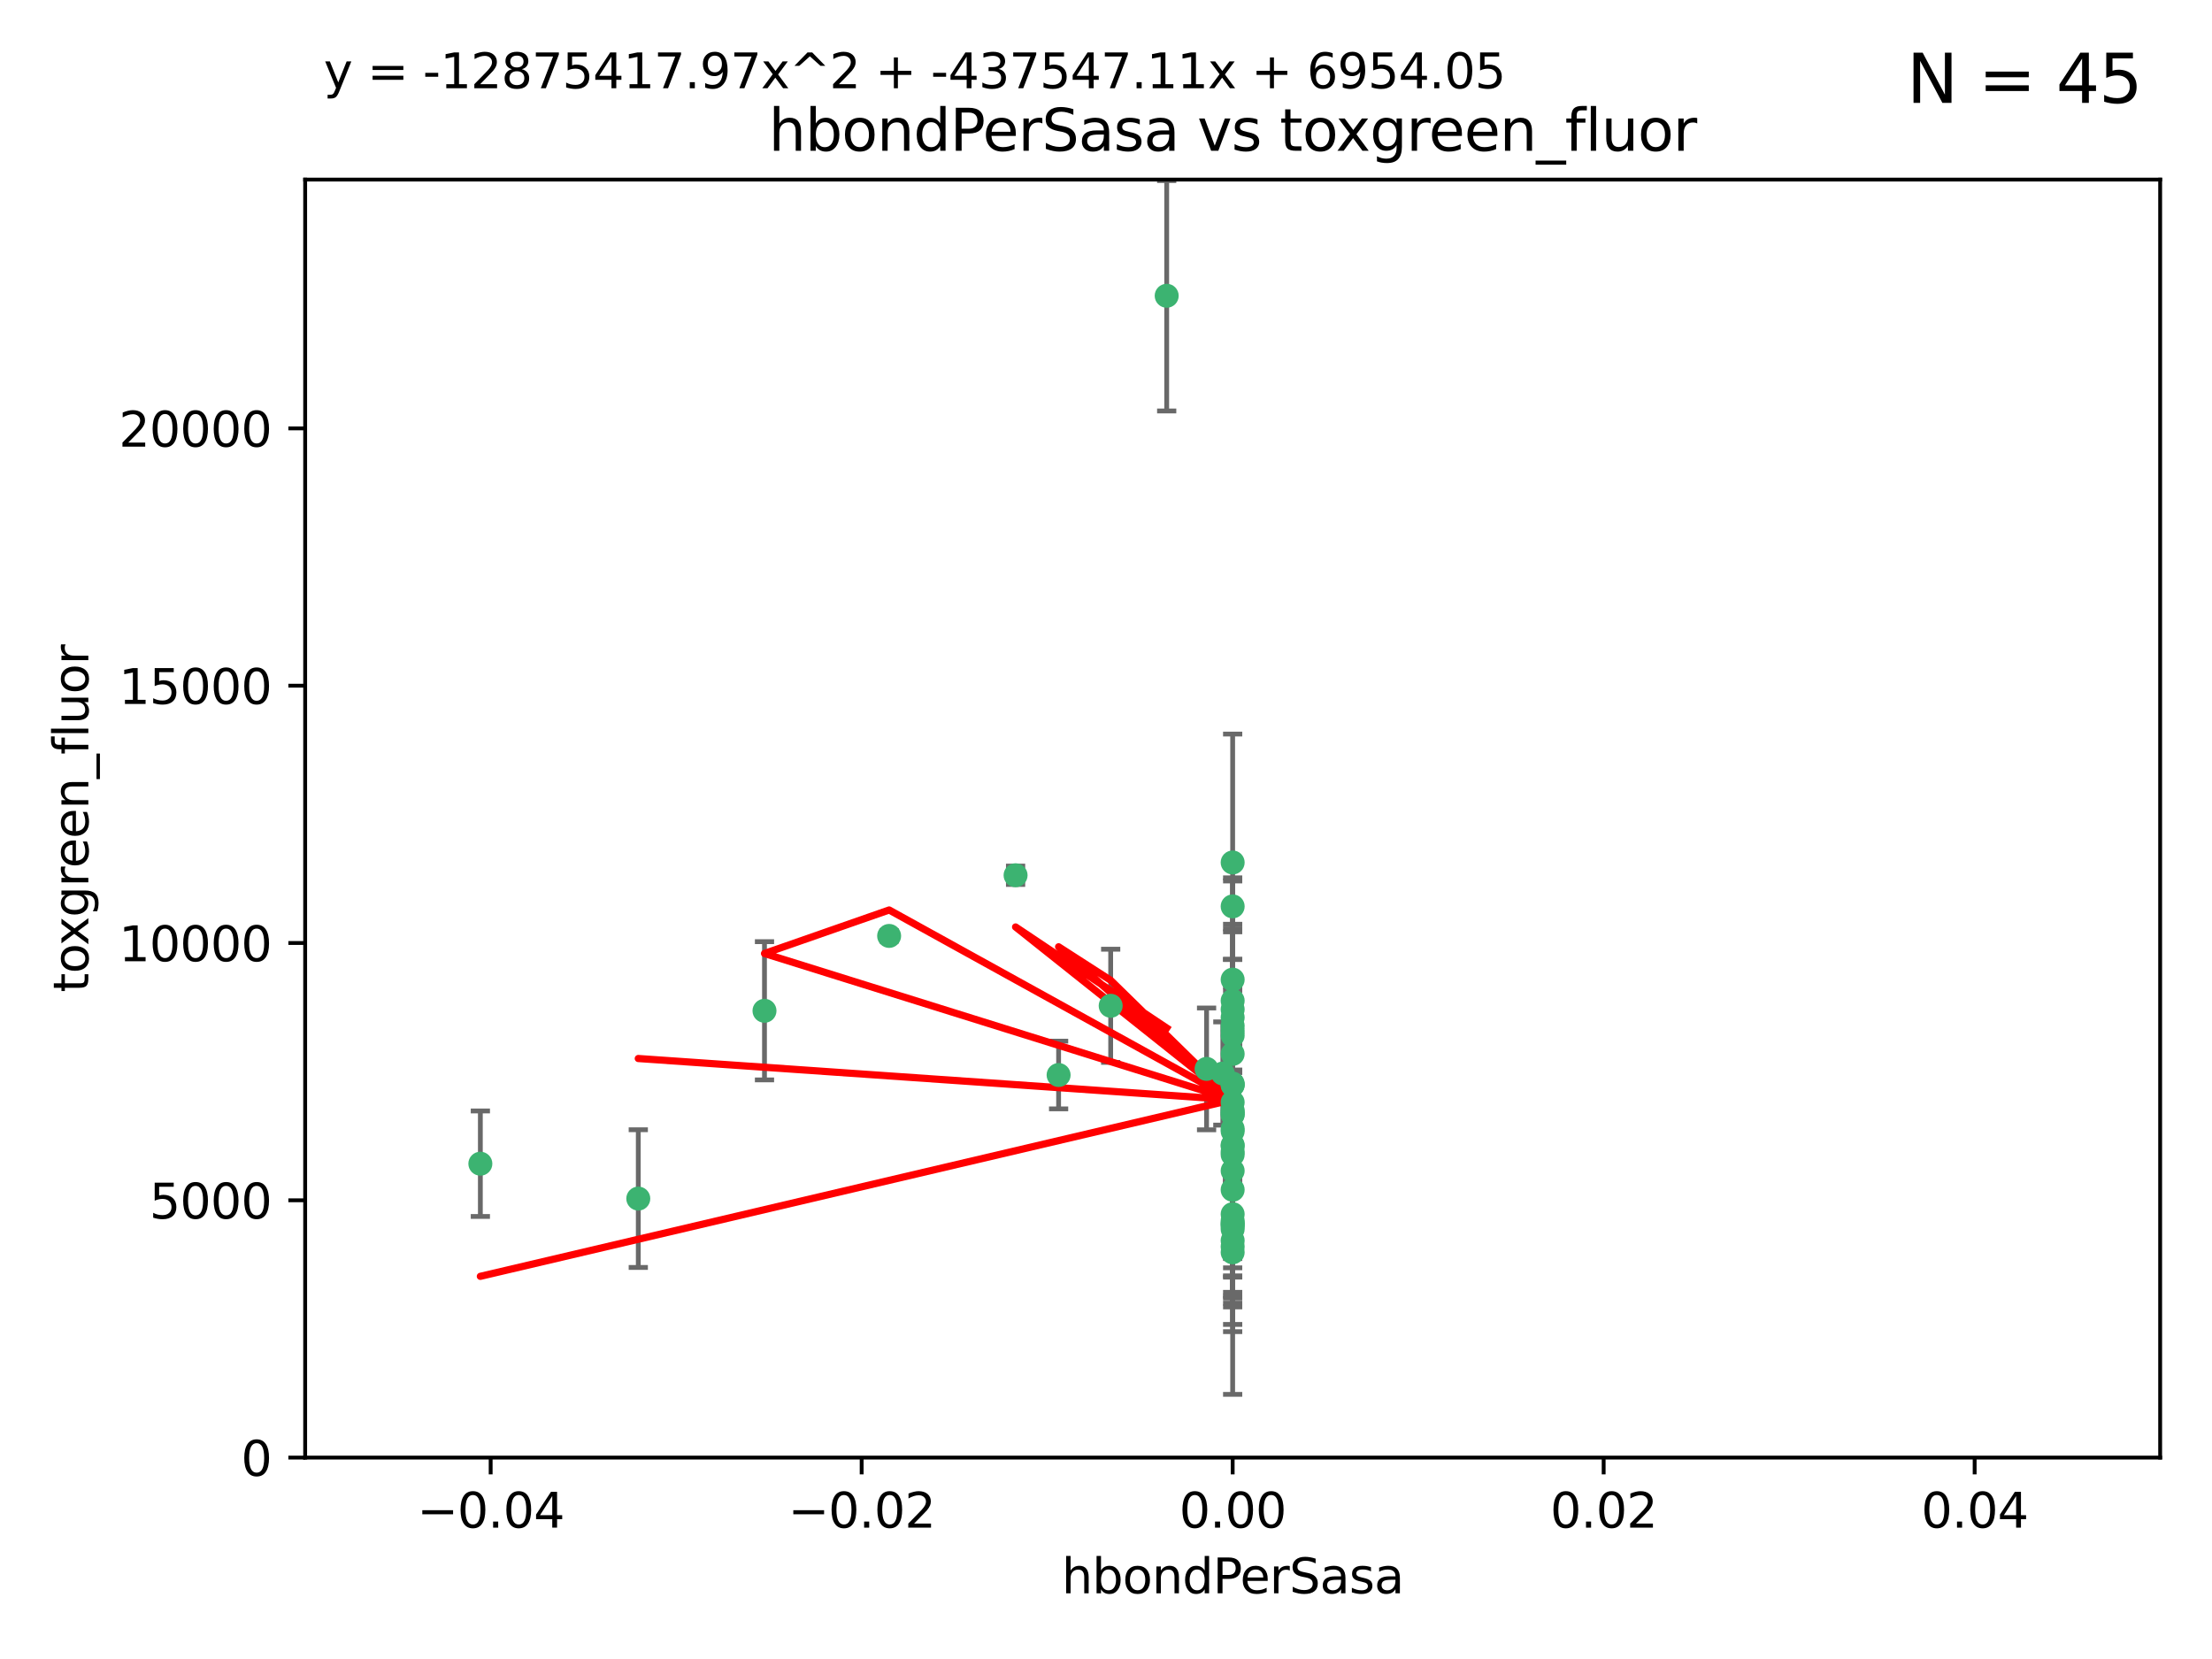 <?xml version="1.0" encoding="utf-8" standalone="no"?>
<!DOCTYPE svg PUBLIC "-//W3C//DTD SVG 1.1//EN"
  "http://www.w3.org/Graphics/SVG/1.1/DTD/svg11.dtd">
<svg xmlns:xlink="http://www.w3.org/1999/xlink" width="460.8pt" height="345.6pt" viewBox="0 0 460.8 345.6" xmlns="http://www.w3.org/2000/svg" version="1.1">
 <defs>
  <style type="text/css">*{stroke-linejoin: round; stroke-linecap: butt}</style>
 </defs>
 <g id="figure_1">
  <g id="patch_1">
   <path d="M 0 345.6 
L 460.8 345.6 
L 460.8 0 
L 0 0 
z
" style="fill: #ffffff"/>
  </g>
  <g id="axes_1">
   <g id="patch_2">
    <path d="M 63.571 303.64 
L 450 303.64 
L 450 37.411 
L 63.571 37.411 
z
" style="fill: #ffffff"/>
   </g>
   <g id="PathCollection_1">
    <defs>
     <path id="mfcaa62074b" d="M 0 1.118 
C 0.297 1.118 0.581 1 0.791 0.791 
C 1 0.581 1.118 0.297 1.118 0 
C 1.118 -0.297 1 -0.581 0.791 -0.791 
C 0.581 -1 0.297 -1.118 0 -1.118 
C -0.297 -1.118 -0.581 -1 -0.791 -0.791 
C -1 -0.581 -1.118 -0.297 -1.118 0 
C -1.118 0.297 -1 0.581 -0.791 0.791 
C -0.581 1 -0.297 1.118 0 1.118 
z
" style="stroke: #3cb371"/>
    </defs>
    <g clip-path="url(#p25bec37d4c)">
     <use xlink:href="#mfcaa62074b" x="243.043" y="61.614" style="fill: #3cb371; stroke: #3cb371"/>
     <use xlink:href="#mfcaa62074b" x="211.564" y="182.332" style="fill: #3cb371; stroke: #3cb371"/>
     <use xlink:href="#mfcaa62074b" x="256.786" y="260.882" style="fill: #3cb371; stroke: #3cb371"/>
     <use xlink:href="#mfcaa62074b" x="231.375" y="209.523" style="fill: #3cb371; stroke: #3cb371"/>
     <use xlink:href="#mfcaa62074b" x="220.527" y="223.946" style="fill: #3cb371; stroke: #3cb371"/>
     <use xlink:href="#mfcaa62074b" x="256.786" y="247.854" style="fill: #3cb371; stroke: #3cb371"/>
     <use xlink:href="#mfcaa62074b" x="159.258" y="210.567" style="fill: #3cb371; stroke: #3cb371"/>
     <use xlink:href="#mfcaa62074b" x="185.223" y="194.97" style="fill: #3cb371; stroke: #3cb371"/>
     <use xlink:href="#mfcaa62074b" x="256.786" y="219.551" style="fill: #3cb371; stroke: #3cb371"/>
     <use xlink:href="#mfcaa62074b" x="256.786" y="254.837" style="fill: #3cb371; stroke: #3cb371"/>
     <use xlink:href="#mfcaa62074b" x="256.786" y="231.332" style="fill: #3cb371; stroke: #3cb371"/>
     <use xlink:href="#mfcaa62074b" x="256.786" y="235.142" style="fill: #3cb371; stroke: #3cb371"/>
     <use xlink:href="#mfcaa62074b" x="256.786" y="225.726" style="fill: #3cb371; stroke: #3cb371"/>
     <use xlink:href="#mfcaa62074b" x="256.786" y="255.06" style="fill: #3cb371; stroke: #3cb371"/>
     <use xlink:href="#mfcaa62074b" x="256.786" y="229.629" style="fill: #3cb371; stroke: #3cb371"/>
     <use xlink:href="#mfcaa62074b" x="256.786" y="214.763" style="fill: #3cb371; stroke: #3cb371"/>
     <use xlink:href="#mfcaa62074b" x="256.786" y="243.9" style="fill: #3cb371; stroke: #3cb371"/>
     <use xlink:href="#mfcaa62074b" x="256.786" y="240.53" style="fill: #3cb371; stroke: #3cb371"/>
     <use xlink:href="#mfcaa62074b" x="256.786" y="252.93" style="fill: #3cb371; stroke: #3cb371"/>
     <use xlink:href="#mfcaa62074b" x="256.786" y="215.703" style="fill: #3cb371; stroke: #3cb371"/>
     <use xlink:href="#mfcaa62074b" x="256.786" y="204.074" style="fill: #3cb371; stroke: #3cb371"/>
     <use xlink:href="#mfcaa62074b" x="256.786" y="225.982" style="fill: #3cb371; stroke: #3cb371"/>
     <use xlink:href="#mfcaa62074b" x="256.786" y="238.546" style="fill: #3cb371; stroke: #3cb371"/>
     <use xlink:href="#mfcaa62074b" x="256.786" y="239.903" style="fill: #3cb371; stroke: #3cb371"/>
     <use xlink:href="#mfcaa62074b" x="256.786" y="188.817" style="fill: #3cb371; stroke: #3cb371"/>
     <use xlink:href="#mfcaa62074b" x="256.786" y="211.954" style="fill: #3cb371; stroke: #3cb371"/>
     <use xlink:href="#mfcaa62074b" x="256.786" y="235.652" style="fill: #3cb371; stroke: #3cb371"/>
     <use xlink:href="#mfcaa62074b" x="256.786" y="255.398" style="fill: #3cb371; stroke: #3cb371"/>
     <use xlink:href="#mfcaa62074b" x="256.786" y="208.467" style="fill: #3cb371; stroke: #3cb371"/>
     <use xlink:href="#mfcaa62074b" x="256.786" y="213.709" style="fill: #3cb371; stroke: #3cb371"/>
     <use xlink:href="#mfcaa62074b" x="100.067" y="242.42" style="fill: #3cb371; stroke: #3cb371"/>
     <use xlink:href="#mfcaa62074b" x="256.786" y="232.178" style="fill: #3cb371; stroke: #3cb371"/>
     <use xlink:href="#mfcaa62074b" x="132.967" y="249.688" style="fill: #3cb371; stroke: #3cb371"/>
     <use xlink:href="#mfcaa62074b" x="256.786" y="258.434" style="fill: #3cb371; stroke: #3cb371"/>
     <use xlink:href="#mfcaa62074b" x="256.786" y="259.693" style="fill: #3cb371; stroke: #3cb371"/>
     <use xlink:href="#mfcaa62074b" x="256.786" y="231.695" style="fill: #3cb371; stroke: #3cb371"/>
     <use xlink:href="#mfcaa62074b" x="256.786" y="238.73" style="fill: #3cb371; stroke: #3cb371"/>
     <use xlink:href="#mfcaa62074b" x="256.786" y="256.045" style="fill: #3cb371; stroke: #3cb371"/>
     <use xlink:href="#mfcaa62074b" x="256.786" y="254.326" style="fill: #3cb371; stroke: #3cb371"/>
     <use xlink:href="#mfcaa62074b" x="254.74" y="223.629" style="fill: #3cb371; stroke: #3cb371"/>
     <use xlink:href="#mfcaa62074b" x="256.786" y="179.671" style="fill: #3cb371; stroke: #3cb371"/>
     <use xlink:href="#mfcaa62074b" x="256.786" y="226.048" style="fill: #3cb371; stroke: #3cb371"/>
     <use xlink:href="#mfcaa62074b" x="251.352" y="222.67" style="fill: #3cb371; stroke: #3cb371"/>
     <use xlink:href="#mfcaa62074b" x="256.786" y="210.275" style="fill: #3cb371; stroke: #3cb371"/>
     <use xlink:href="#mfcaa62074b" x="256.786" y="232.185" style="fill: #3cb371; stroke: #3cb371"/>
    </g>
   </g>
   <g id="matplotlib.axis_1">
    <g id="xtick_1">
     <g id="line2d_1">
      <defs>
       <path id="m490d01d415" d="M 0 0 
L 0 3.5 
" style="stroke: #000000; stroke-width: 0.8"/>
      </defs>
      <g>
       <use xlink:href="#m490d01d415" x="102.214" y="303.64" style="stroke: #000000; stroke-width: 0.8"/>
      </g>
     </g>
     <g id="text_1">
      <!-- −0.04 -->
      <g transform="translate(86.891 318.238)scale(0.1 -0.1)">
       <defs>
        <path id="DejaVuSans-2212" d="M 678 2272 
L 4684 2272 
L 4684 1741 
L 678 1741 
L 678 2272 
z
" transform="scale(0.016)"/>
        <path id="DejaVuSans-30" d="M 2034 4250 
Q 1547 4250 1301 3770 
Q 1056 3291 1056 2328 
Q 1056 1369 1301 889 
Q 1547 409 2034 409 
Q 2525 409 2770 889 
Q 3016 1369 3016 2328 
Q 3016 3291 2770 3770 
Q 2525 4250 2034 4250 
z
M 2034 4750 
Q 2819 4750 3233 4129 
Q 3647 3509 3647 2328 
Q 3647 1150 3233 529 
Q 2819 -91 2034 -91 
Q 1250 -91 836 529 
Q 422 1150 422 2328 
Q 422 3509 836 4129 
Q 1250 4750 2034 4750 
z
" transform="scale(0.016)"/>
        <path id="DejaVuSans-2e" d="M 684 794 
L 1344 794 
L 1344 0 
L 684 0 
L 684 794 
z
" transform="scale(0.016)"/>
        <path id="DejaVuSans-34" d="M 2419 4116 
L 825 1625 
L 2419 1625 
L 2419 4116 
z
M 2253 4666 
L 3047 4666 
L 3047 1625 
L 3713 1625 
L 3713 1100 
L 3047 1100 
L 3047 0 
L 2419 0 
L 2419 1100 
L 313 1100 
L 313 1709 
L 2253 4666 
z
" transform="scale(0.016)"/>
       </defs>
       <use xlink:href="#DejaVuSans-2212"/>
       <use xlink:href="#DejaVuSans-30" x="83.789"/>
       <use xlink:href="#DejaVuSans-2e" x="147.412"/>
       <use xlink:href="#DejaVuSans-30" x="179.199"/>
       <use xlink:href="#DejaVuSans-34" x="242.822"/>
      </g>
     </g>
    </g>
    <g id="xtick_2">
     <g id="line2d_2">
      <g>
       <use xlink:href="#m490d01d415" x="179.5" y="303.64" style="stroke: #000000; stroke-width: 0.8"/>
      </g>
     </g>
     <g id="text_2">
      <!-- −0.02 -->
      <g transform="translate(164.177 318.238)scale(0.1 -0.1)">
       <defs>
        <path id="DejaVuSans-32" d="M 1228 531 
L 3431 531 
L 3431 0 
L 469 0 
L 469 531 
Q 828 903 1448 1529 
Q 2069 2156 2228 2338 
Q 2531 2678 2651 2914 
Q 2772 3150 2772 3378 
Q 2772 3750 2511 3984 
Q 2250 4219 1831 4219 
Q 1534 4219 1204 4116 
Q 875 4013 500 3803 
L 500 4441 
Q 881 4594 1212 4672 
Q 1544 4750 1819 4750 
Q 2544 4750 2975 4387 
Q 3406 4025 3406 3419 
Q 3406 3131 3298 2873 
Q 3191 2616 2906 2266 
Q 2828 2175 2409 1742 
Q 1991 1309 1228 531 
z
" transform="scale(0.016)"/>
       </defs>
       <use xlink:href="#DejaVuSans-2212"/>
       <use xlink:href="#DejaVuSans-30" x="83.789"/>
       <use xlink:href="#DejaVuSans-2e" x="147.412"/>
       <use xlink:href="#DejaVuSans-30" x="179.199"/>
       <use xlink:href="#DejaVuSans-32" x="242.822"/>
      </g>
     </g>
    </g>
    <g id="xtick_3">
     <g id="line2d_3">
      <g>
       <use xlink:href="#m490d01d415" x="256.786" y="303.64" style="stroke: #000000; stroke-width: 0.8"/>
      </g>
     </g>
     <g id="text_3">
      <!-- 0.00 -->
      <g transform="translate(245.653 318.238)scale(0.1 -0.1)">
       <use xlink:href="#DejaVuSans-30"/>
       <use xlink:href="#DejaVuSans-2e" x="63.623"/>
       <use xlink:href="#DejaVuSans-30" x="95.41"/>
       <use xlink:href="#DejaVuSans-30" x="159.033"/>
      </g>
     </g>
    </g>
    <g id="xtick_4">
     <g id="line2d_4">
      <g>
       <use xlink:href="#m490d01d415" x="334.071" y="303.64" style="stroke: #000000; stroke-width: 0.8"/>
      </g>
     </g>
     <g id="text_4">
      <!-- 0.02 -->
      <g transform="translate(322.939 318.238)scale(0.1 -0.1)">
       <use xlink:href="#DejaVuSans-30"/>
       <use xlink:href="#DejaVuSans-2e" x="63.623"/>
       <use xlink:href="#DejaVuSans-30" x="95.41"/>
       <use xlink:href="#DejaVuSans-32" x="159.033"/>
      </g>
     </g>
    </g>
    <g id="xtick_5">
     <g id="line2d_5">
      <g>
       <use xlink:href="#m490d01d415" x="411.357" y="303.64" style="stroke: #000000; stroke-width: 0.8"/>
      </g>
     </g>
     <g id="text_5">
      <!-- 0.04 -->
      <g transform="translate(400.224 318.238)scale(0.1 -0.1)">
       <use xlink:href="#DejaVuSans-30"/>
       <use xlink:href="#DejaVuSans-2e" x="63.623"/>
       <use xlink:href="#DejaVuSans-30" x="95.41"/>
       <use xlink:href="#DejaVuSans-34" x="159.033"/>
      </g>
     </g>
    </g>
    <g id="text_6">
     <!-- hbondPerSasa -->
     <g transform="translate(221.168 331.917)scale(0.1 -0.1)">
      <defs>
       <path id="DejaVuSans-68" d="M 3513 2113 
L 3513 0 
L 2938 0 
L 2938 2094 
Q 2938 2591 2744 2837 
Q 2550 3084 2163 3084 
Q 1697 3084 1428 2787 
Q 1159 2491 1159 1978 
L 1159 0 
L 581 0 
L 581 4863 
L 1159 4863 
L 1159 2956 
Q 1366 3272 1645 3428 
Q 1925 3584 2291 3584 
Q 2894 3584 3203 3211 
Q 3513 2838 3513 2113 
z
" transform="scale(0.016)"/>
       <path id="DejaVuSans-62" d="M 3116 1747 
Q 3116 2381 2855 2742 
Q 2594 3103 2138 3103 
Q 1681 3103 1420 2742 
Q 1159 2381 1159 1747 
Q 1159 1113 1420 752 
Q 1681 391 2138 391 
Q 2594 391 2855 752 
Q 3116 1113 3116 1747 
z
M 1159 2969 
Q 1341 3281 1617 3432 
Q 1894 3584 2278 3584 
Q 2916 3584 3314 3078 
Q 3713 2572 3713 1747 
Q 3713 922 3314 415 
Q 2916 -91 2278 -91 
Q 1894 -91 1617 61 
Q 1341 213 1159 525 
L 1159 0 
L 581 0 
L 581 4863 
L 1159 4863 
L 1159 2969 
z
" transform="scale(0.016)"/>
       <path id="DejaVuSans-6f" d="M 1959 3097 
Q 1497 3097 1228 2736 
Q 959 2375 959 1747 
Q 959 1119 1226 758 
Q 1494 397 1959 397 
Q 2419 397 2687 759 
Q 2956 1122 2956 1747 
Q 2956 2369 2687 2733 
Q 2419 3097 1959 3097 
z
M 1959 3584 
Q 2709 3584 3137 3096 
Q 3566 2609 3566 1747 
Q 3566 888 3137 398 
Q 2709 -91 1959 -91 
Q 1206 -91 779 398 
Q 353 888 353 1747 
Q 353 2609 779 3096 
Q 1206 3584 1959 3584 
z
" transform="scale(0.016)"/>
       <path id="DejaVuSans-6e" d="M 3513 2113 
L 3513 0 
L 2938 0 
L 2938 2094 
Q 2938 2591 2744 2837 
Q 2550 3084 2163 3084 
Q 1697 3084 1428 2787 
Q 1159 2491 1159 1978 
L 1159 0 
L 581 0 
L 581 3500 
L 1159 3500 
L 1159 2956 
Q 1366 3272 1645 3428 
Q 1925 3584 2291 3584 
Q 2894 3584 3203 3211 
Q 3513 2838 3513 2113 
z
" transform="scale(0.016)"/>
       <path id="DejaVuSans-64" d="M 2906 2969 
L 2906 4863 
L 3481 4863 
L 3481 0 
L 2906 0 
L 2906 525 
Q 2725 213 2448 61 
Q 2172 -91 1784 -91 
Q 1150 -91 751 415 
Q 353 922 353 1747 
Q 353 2572 751 3078 
Q 1150 3584 1784 3584 
Q 2172 3584 2448 3432 
Q 2725 3281 2906 2969 
z
M 947 1747 
Q 947 1113 1208 752 
Q 1469 391 1925 391 
Q 2381 391 2643 752 
Q 2906 1113 2906 1747 
Q 2906 2381 2643 2742 
Q 2381 3103 1925 3103 
Q 1469 3103 1208 2742 
Q 947 2381 947 1747 
z
" transform="scale(0.016)"/>
       <path id="DejaVuSans-50" d="M 1259 4147 
L 1259 2394 
L 2053 2394 
Q 2494 2394 2734 2622 
Q 2975 2850 2975 3272 
Q 2975 3691 2734 3919 
Q 2494 4147 2053 4147 
L 1259 4147 
z
M 628 4666 
L 2053 4666 
Q 2838 4666 3239 4311 
Q 3641 3956 3641 3272 
Q 3641 2581 3239 2228 
Q 2838 1875 2053 1875 
L 1259 1875 
L 1259 0 
L 628 0 
L 628 4666 
z
" transform="scale(0.016)"/>
       <path id="DejaVuSans-65" d="M 3597 1894 
L 3597 1613 
L 953 1613 
Q 991 1019 1311 708 
Q 1631 397 2203 397 
Q 2534 397 2845 478 
Q 3156 559 3463 722 
L 3463 178 
Q 3153 47 2828 -22 
Q 2503 -91 2169 -91 
Q 1331 -91 842 396 
Q 353 884 353 1716 
Q 353 2575 817 3079 
Q 1281 3584 2069 3584 
Q 2775 3584 3186 3129 
Q 3597 2675 3597 1894 
z
M 3022 2063 
Q 3016 2534 2758 2815 
Q 2500 3097 2075 3097 
Q 1594 3097 1305 2825 
Q 1016 2553 972 2059 
L 3022 2063 
z
" transform="scale(0.016)"/>
       <path id="DejaVuSans-72" d="M 2631 2963 
Q 2534 3019 2420 3045 
Q 2306 3072 2169 3072 
Q 1681 3072 1420 2755 
Q 1159 2438 1159 1844 
L 1159 0 
L 581 0 
L 581 3500 
L 1159 3500 
L 1159 2956 
Q 1341 3275 1631 3429 
Q 1922 3584 2338 3584 
Q 2397 3584 2469 3576 
Q 2541 3569 2628 3553 
L 2631 2963 
z
" transform="scale(0.016)"/>
       <path id="DejaVuSans-53" d="M 3425 4513 
L 3425 3897 
Q 3066 4069 2747 4153 
Q 2428 4238 2131 4238 
Q 1616 4238 1336 4038 
Q 1056 3838 1056 3469 
Q 1056 3159 1242 3001 
Q 1428 2844 1947 2747 
L 2328 2669 
Q 3034 2534 3370 2195 
Q 3706 1856 3706 1288 
Q 3706 609 3251 259 
Q 2797 -91 1919 -91 
Q 1588 -91 1214 -16 
Q 841 59 441 206 
L 441 856 
Q 825 641 1194 531 
Q 1563 422 1919 422 
Q 2459 422 2753 634 
Q 3047 847 3047 1241 
Q 3047 1584 2836 1778 
Q 2625 1972 2144 2069 
L 1759 2144 
Q 1053 2284 737 2584 
Q 422 2884 422 3419 
Q 422 4038 858 4394 
Q 1294 4750 2059 4750 
Q 2388 4750 2728 4690 
Q 3069 4631 3425 4513 
z
" transform="scale(0.016)"/>
       <path id="DejaVuSans-61" d="M 2194 1759 
Q 1497 1759 1228 1600 
Q 959 1441 959 1056 
Q 959 750 1161 570 
Q 1363 391 1709 391 
Q 2188 391 2477 730 
Q 2766 1069 2766 1631 
L 2766 1759 
L 2194 1759 
z
M 3341 1997 
L 3341 0 
L 2766 0 
L 2766 531 
Q 2569 213 2275 61 
Q 1981 -91 1556 -91 
Q 1019 -91 701 211 
Q 384 513 384 1019 
Q 384 1609 779 1909 
Q 1175 2209 1959 2209 
L 2766 2209 
L 2766 2266 
Q 2766 2663 2505 2880 
Q 2244 3097 1772 3097 
Q 1472 3097 1187 3025 
Q 903 2953 641 2809 
L 641 3341 
Q 956 3463 1253 3523 
Q 1550 3584 1831 3584 
Q 2591 3584 2966 3190 
Q 3341 2797 3341 1997 
z
" transform="scale(0.016)"/>
       <path id="DejaVuSans-73" d="M 2834 3397 
L 2834 2853 
Q 2591 2978 2328 3040 
Q 2066 3103 1784 3103 
Q 1356 3103 1142 2972 
Q 928 2841 928 2578 
Q 928 2378 1081 2264 
Q 1234 2150 1697 2047 
L 1894 2003 
Q 2506 1872 2764 1633 
Q 3022 1394 3022 966 
Q 3022 478 2636 193 
Q 2250 -91 1575 -91 
Q 1294 -91 989 -36 
Q 684 19 347 128 
L 347 722 
Q 666 556 975 473 
Q 1284 391 1588 391 
Q 1994 391 2212 530 
Q 2431 669 2431 922 
Q 2431 1156 2273 1281 
Q 2116 1406 1581 1522 
L 1381 1569 
Q 847 1681 609 1914 
Q 372 2147 372 2553 
Q 372 3047 722 3315 
Q 1072 3584 1716 3584 
Q 2034 3584 2315 3537 
Q 2597 3491 2834 3397 
z
" transform="scale(0.016)"/>
      </defs>
      <use xlink:href="#DejaVuSans-68"/>
      <use xlink:href="#DejaVuSans-62" x="63.379"/>
      <use xlink:href="#DejaVuSans-6f" x="126.855"/>
      <use xlink:href="#DejaVuSans-6e" x="188.037"/>
      <use xlink:href="#DejaVuSans-64" x="251.416"/>
      <use xlink:href="#DejaVuSans-50" x="314.893"/>
      <use xlink:href="#DejaVuSans-65" x="371.57"/>
      <use xlink:href="#DejaVuSans-72" x="433.094"/>
      <use xlink:href="#DejaVuSans-53" x="474.207"/>
      <use xlink:href="#DejaVuSans-61" x="537.684"/>
      <use xlink:href="#DejaVuSans-73" x="598.963"/>
      <use xlink:href="#DejaVuSans-61" x="651.062"/>
     </g>
    </g>
   </g>
   <g id="matplotlib.axis_2">
    <g id="ytick_1">
     <g id="line2d_6">
      <defs>
       <path id="mc56c380fbf" d="M 0 0 
L -3.5 0 
" style="stroke: #000000; stroke-width: 0.8"/>
      </defs>
      <g>
       <use xlink:href="#mc56c380fbf" x="63.571" y="303.64" style="stroke: #000000; stroke-width: 0.8"/>
      </g>
     </g>
     <g id="text_7">
      <!-- 0 -->
      <g transform="translate(50.209 307.439)scale(0.1 -0.1)">
       <use xlink:href="#DejaVuSans-30"/>
      </g>
     </g>
    </g>
    <g id="ytick_2">
     <g id="line2d_7">
      <g>
       <use xlink:href="#mc56c380fbf" x="63.571" y="250.04" style="stroke: #000000; stroke-width: 0.8"/>
      </g>
     </g>
     <g id="text_8">
      <!-- 5000 -->
      <g transform="translate(31.121 253.84)scale(0.1 -0.1)">
       <defs>
        <path id="DejaVuSans-35" d="M 691 4666 
L 3169 4666 
L 3169 4134 
L 1269 4134 
L 1269 2991 
Q 1406 3038 1543 3061 
Q 1681 3084 1819 3084 
Q 2600 3084 3056 2656 
Q 3513 2228 3513 1497 
Q 3513 744 3044 326 
Q 2575 -91 1722 -91 
Q 1428 -91 1123 -41 
Q 819 9 494 109 
L 494 744 
Q 775 591 1075 516 
Q 1375 441 1709 441 
Q 2250 441 2565 725 
Q 2881 1009 2881 1497 
Q 2881 1984 2565 2268 
Q 2250 2553 1709 2553 
Q 1456 2553 1204 2497 
Q 953 2441 691 2322 
L 691 4666 
z
" transform="scale(0.016)"/>
       </defs>
       <use xlink:href="#DejaVuSans-35"/>
       <use xlink:href="#DejaVuSans-30" x="63.623"/>
       <use xlink:href="#DejaVuSans-30" x="127.246"/>
       <use xlink:href="#DejaVuSans-30" x="190.869"/>
      </g>
     </g>
    </g>
    <g id="ytick_3">
     <g id="line2d_8">
      <g>
       <use xlink:href="#mc56c380fbf" x="63.571" y="196.441" style="stroke: #000000; stroke-width: 0.8"/>
      </g>
     </g>
     <g id="text_9">
      <!-- 10000 -->
      <g transform="translate(24.759 200.24)scale(0.1 -0.1)">
       <defs>
        <path id="DejaVuSans-31" d="M 794 531 
L 1825 531 
L 1825 4091 
L 703 3866 
L 703 4441 
L 1819 4666 
L 2450 4666 
L 2450 531 
L 3481 531 
L 3481 0 
L 794 0 
L 794 531 
z
" transform="scale(0.016)"/>
       </defs>
       <use xlink:href="#DejaVuSans-31"/>
       <use xlink:href="#DejaVuSans-30" x="63.623"/>
       <use xlink:href="#DejaVuSans-30" x="127.246"/>
       <use xlink:href="#DejaVuSans-30" x="190.869"/>
       <use xlink:href="#DejaVuSans-30" x="254.492"/>
      </g>
     </g>
    </g>
    <g id="ytick_4">
     <g id="line2d_9">
      <g>
       <use xlink:href="#mc56c380fbf" x="63.571" y="142.841" style="stroke: #000000; stroke-width: 0.8"/>
      </g>
     </g>
     <g id="text_10">
      <!-- 15000 -->
      <g transform="translate(24.759 146.64)scale(0.1 -0.1)">
       <use xlink:href="#DejaVuSans-31"/>
       <use xlink:href="#DejaVuSans-35" x="63.623"/>
       <use xlink:href="#DejaVuSans-30" x="127.246"/>
       <use xlink:href="#DejaVuSans-30" x="190.869"/>
       <use xlink:href="#DejaVuSans-30" x="254.492"/>
      </g>
     </g>
    </g>
    <g id="ytick_5">
     <g id="line2d_10">
      <g>
       <use xlink:href="#mc56c380fbf" x="63.571" y="89.242" style="stroke: #000000; stroke-width: 0.8"/>
      </g>
     </g>
     <g id="text_11">
      <!-- 20000 -->
      <g transform="translate(24.759 93.041)scale(0.1 -0.1)">
       <use xlink:href="#DejaVuSans-32"/>
       <use xlink:href="#DejaVuSans-30" x="63.623"/>
       <use xlink:href="#DejaVuSans-30" x="127.246"/>
       <use xlink:href="#DejaVuSans-30" x="190.869"/>
       <use xlink:href="#DejaVuSans-30" x="254.492"/>
      </g>
     </g>
    </g>
    <g id="text_12">
     <!-- toxgreen_fluor -->
     <g transform="translate(18.401 206.72)rotate(-90)scale(0.1 -0.1)">
      <defs>
       <path id="DejaVuSans-74" d="M 1172 4494 
L 1172 3500 
L 2356 3500 
L 2356 3053 
L 1172 3053 
L 1172 1153 
Q 1172 725 1289 603 
Q 1406 481 1766 481 
L 2356 481 
L 2356 0 
L 1766 0 
Q 1100 0 847 248 
Q 594 497 594 1153 
L 594 3053 
L 172 3053 
L 172 3500 
L 594 3500 
L 594 4494 
L 1172 4494 
z
" transform="scale(0.016)"/>
       <path id="DejaVuSans-78" d="M 3513 3500 
L 2247 1797 
L 3578 0 
L 2900 0 
L 1881 1375 
L 863 0 
L 184 0 
L 1544 1831 
L 300 3500 
L 978 3500 
L 1906 2253 
L 2834 3500 
L 3513 3500 
z
" transform="scale(0.016)"/>
       <path id="DejaVuSans-67" d="M 2906 1791 
Q 2906 2416 2648 2759 
Q 2391 3103 1925 3103 
Q 1463 3103 1205 2759 
Q 947 2416 947 1791 
Q 947 1169 1205 825 
Q 1463 481 1925 481 
Q 2391 481 2648 825 
Q 2906 1169 2906 1791 
z
M 3481 434 
Q 3481 -459 3084 -895 
Q 2688 -1331 1869 -1331 
Q 1566 -1331 1297 -1286 
Q 1028 -1241 775 -1147 
L 775 -588 
Q 1028 -725 1275 -790 
Q 1522 -856 1778 -856 
Q 2344 -856 2625 -561 
Q 2906 -266 2906 331 
L 2906 616 
Q 2728 306 2450 153 
Q 2172 0 1784 0 
Q 1141 0 747 490 
Q 353 981 353 1791 
Q 353 2603 747 3093 
Q 1141 3584 1784 3584 
Q 2172 3584 2450 3431 
Q 2728 3278 2906 2969 
L 2906 3500 
L 3481 3500 
L 3481 434 
z
" transform="scale(0.016)"/>
       <path id="DejaVuSans-5f" d="M 3263 -1063 
L 3263 -1509 
L -63 -1509 
L -63 -1063 
L 3263 -1063 
z
" transform="scale(0.016)"/>
       <path id="DejaVuSans-66" d="M 2375 4863 
L 2375 4384 
L 1825 4384 
Q 1516 4384 1395 4259 
Q 1275 4134 1275 3809 
L 1275 3500 
L 2222 3500 
L 2222 3053 
L 1275 3053 
L 1275 0 
L 697 0 
L 697 3053 
L 147 3053 
L 147 3500 
L 697 3500 
L 697 3744 
Q 697 4328 969 4595 
Q 1241 4863 1831 4863 
L 2375 4863 
z
" transform="scale(0.016)"/>
       <path id="DejaVuSans-6c" d="M 603 4863 
L 1178 4863 
L 1178 0 
L 603 0 
L 603 4863 
z
" transform="scale(0.016)"/>
       <path id="DejaVuSans-75" d="M 544 1381 
L 544 3500 
L 1119 3500 
L 1119 1403 
Q 1119 906 1312 657 
Q 1506 409 1894 409 
Q 2359 409 2629 706 
Q 2900 1003 2900 1516 
L 2900 3500 
L 3475 3500 
L 3475 0 
L 2900 0 
L 2900 538 
Q 2691 219 2414 64 
Q 2138 -91 1772 -91 
Q 1169 -91 856 284 
Q 544 659 544 1381 
z
M 1991 3584 
L 1991 3584 
z
" transform="scale(0.016)"/>
      </defs>
      <use xlink:href="#DejaVuSans-74"/>
      <use xlink:href="#DejaVuSans-6f" x="39.209"/>
      <use xlink:href="#DejaVuSans-78" x="97.266"/>
      <use xlink:href="#DejaVuSans-67" x="156.445"/>
      <use xlink:href="#DejaVuSans-72" x="219.922"/>
      <use xlink:href="#DejaVuSans-65" x="258.785"/>
      <use xlink:href="#DejaVuSans-65" x="320.309"/>
      <use xlink:href="#DejaVuSans-6e" x="381.832"/>
      <use xlink:href="#DejaVuSans-5f" x="445.211"/>
      <use xlink:href="#DejaVuSans-66" x="495.211"/>
      <use xlink:href="#DejaVuSans-6c" x="530.416"/>
      <use xlink:href="#DejaVuSans-75" x="558.199"/>
      <use xlink:href="#DejaVuSans-6f" x="621.578"/>
      <use xlink:href="#DejaVuSans-72" x="682.76"/>
     </g>
    </g>
   </g>
   <g id="LineCollection_1">
    <path d="M 243.043 85.61 
L 243.043 37.617 
" clip-path="url(#p25bec37d4c)" style="fill: none; stroke: #696969"/>
    <path d="M 211.564 184.246 
L 211.564 180.418 
" clip-path="url(#p25bec37d4c)" style="fill: none; stroke: #696969"/>
    <path d="M 256.786 277.405 
L 256.786 244.359 
" clip-path="url(#p25bec37d4c)" style="fill: none; stroke: #696969"/>
    <path d="M 231.375 221.309 
L 231.375 197.738 
" clip-path="url(#p25bec37d4c)" style="fill: none; stroke: #696969"/>
    <path d="M 220.527 231 
L 220.527 216.893 
" clip-path="url(#p25bec37d4c)" style="fill: none; stroke: #696969"/>
    <path d="M 256.786 270.017 
L 256.786 225.69 
" clip-path="url(#p25bec37d4c)" style="fill: none; stroke: #696969"/>
    <path d="M 159.258 224.966 
L 159.258 196.167 
" clip-path="url(#p25bec37d4c)" style="fill: none; stroke: #696969"/>
    <path d="M 185.223 196.069 
L 185.223 193.871 
" clip-path="url(#p25bec37d4c)" style="fill: none; stroke: #696969"/>
    <path d="M 256.786 245.607 
L 256.786 193.496 
" clip-path="url(#p25bec37d4c)" style="fill: none; stroke: #696969"/>
    <path d="M 256.786 262.177 
L 256.786 247.498 
" clip-path="url(#p25bec37d4c)" style="fill: none; stroke: #696969"/>
    <path d="M 256.786 257.083 
L 256.786 205.581 
" clip-path="url(#p25bec37d4c)" style="fill: none; stroke: #696969"/>
    <path d="M 256.786 258.576 
L 256.786 211.708 
" clip-path="url(#p25bec37d4c)" style="fill: none; stroke: #696969"/>
    <path d="M 256.786 234.503 
L 256.786 216.949 
" clip-path="url(#p25bec37d4c)" style="fill: none; stroke: #696969"/>
    <path d="M 256.786 272.254 
L 256.786 237.865 
" clip-path="url(#p25bec37d4c)" style="fill: none; stroke: #696969"/>
    <path d="M 256.786 235.82 
L 256.786 223.438 
" clip-path="url(#p25bec37d4c)" style="fill: none; stroke: #696969"/>
    <path d="M 256.786 229.631 
L 256.786 199.894 
" clip-path="url(#p25bec37d4c)" style="fill: none; stroke: #696969"/>
    <path d="M 256.786 253.944 
L 256.786 233.856 
" clip-path="url(#p25bec37d4c)" style="fill: none; stroke: #696969"/>
    <path d="M 256.786 247.025 
L 256.786 234.035 
" clip-path="url(#p25bec37d4c)" style="fill: none; stroke: #696969"/>
    <path d="M 256.786 271.48 
L 256.786 234.38 
" clip-path="url(#p25bec37d4c)" style="fill: none; stroke: #696969"/>
    <path d="M 256.786 217.852 
L 256.786 213.554 
" clip-path="url(#p25bec37d4c)" style="fill: none; stroke: #696969"/>
    <path d="M 256.786 215.616 
L 256.786 192.533 
" clip-path="url(#p25bec37d4c)" style="fill: none; stroke: #696969"/>
    <path d="M 256.786 252.135 
L 256.786 199.829 
" clip-path="url(#p25bec37d4c)" style="fill: none; stroke: #696969"/>
    <path d="M 256.786 264.108 
L 256.786 212.985 
" clip-path="url(#p25bec37d4c)" style="fill: none; stroke: #696969"/>
    <path d="M 256.786 246.339 
L 256.786 233.468 
" clip-path="url(#p25bec37d4c)" style="fill: none; stroke: #696969"/>
    <path d="M 256.786 194.112 
L 256.786 183.522 
" clip-path="url(#p25bec37d4c)" style="fill: none; stroke: #696969"/>
    <path d="M 256.786 214.326 
L 256.786 209.582 
" clip-path="url(#p25bec37d4c)" style="fill: none; stroke: #696969"/>
    <path d="M 256.786 246.639 
L 256.786 224.665 
" clip-path="url(#p25bec37d4c)" style="fill: none; stroke: #696969"/>
    <path d="M 256.786 265.779 
L 256.786 245.016 
" clip-path="url(#p25bec37d4c)" style="fill: none; stroke: #696969"/>
    <path d="M 256.786 234.067 
L 256.786 182.867 
" clip-path="url(#p25bec37d4c)" style="fill: none; stroke: #696969"/>
    <path d="M 256.786 222.902 
L 256.786 204.517 
" clip-path="url(#p25bec37d4c)" style="fill: none; stroke: #696969"/>
    <path d="M 100.067 253.407 
L 100.067 231.433 
" clip-path="url(#p25bec37d4c)" style="fill: none; stroke: #696969"/>
    <path d="M 256.786 254.353 
L 256.786 210.003 
" clip-path="url(#p25bec37d4c)" style="fill: none; stroke: #696969"/>
    <path d="M 132.967 264.032 
L 132.967 235.343 
" clip-path="url(#p25bec37d4c)" style="fill: none; stroke: #696969"/>
    <path d="M 256.786 270.418 
L 256.786 246.45 
" clip-path="url(#p25bec37d4c)" style="fill: none; stroke: #696969"/>
    <path d="M 256.786 290.471 
L 256.786 228.914 
" clip-path="url(#p25bec37d4c)" style="fill: none; stroke: #696969"/>
    <path d="M 256.786 238.714 
L 256.786 224.675 
" clip-path="url(#p25bec37d4c)" style="fill: none; stroke: #696969"/>
    <path d="M 256.786 266.049 
L 256.786 211.412 
" clip-path="url(#p25bec37d4c)" style="fill: none; stroke: #696969"/>
    <path d="M 256.786 269.213 
L 256.786 242.877 
" clip-path="url(#p25bec37d4c)" style="fill: none; stroke: #696969"/>
    <path d="M 256.786 275.902 
L 256.786 232.749 
" clip-path="url(#p25bec37d4c)" style="fill: none; stroke: #696969"/>
    <path d="M 254.74 234.381 
L 254.74 212.876 
" clip-path="url(#p25bec37d4c)" style="fill: none; stroke: #696969"/>
    <path d="M 256.786 206.424 
L 256.786 152.918 
" clip-path="url(#p25bec37d4c)" style="fill: none; stroke: #696969"/>
    <path d="M 256.786 237.582 
L 256.786 214.514 
" clip-path="url(#p25bec37d4c)" style="fill: none; stroke: #696969"/>
    <path d="M 251.352 235.358 
L 251.352 209.982 
" clip-path="url(#p25bec37d4c)" style="fill: none; stroke: #696969"/>
    <path d="M 256.786 212.053 
L 256.786 208.496 
" clip-path="url(#p25bec37d4c)" style="fill: none; stroke: #696969"/>
    <path d="M 256.786 245.657 
L 256.786 218.714 
" clip-path="url(#p25bec37d4c)" style="fill: none; stroke: #696969"/>
   </g>
   <g id="line2d_11">
    <defs>
     <path id="m6933ac0c58" d="M 2 0 
L -2 -0 
" style="stroke: #696969"/>
    </defs>
    <g clip-path="url(#p25bec37d4c)">
     <use xlink:href="#m6933ac0c58" x="243.043" y="85.61" style="fill: #696969; stroke: #696969"/>
     <use xlink:href="#m6933ac0c58" x="211.564" y="184.246" style="fill: #696969; stroke: #696969"/>
     <use xlink:href="#m6933ac0c58" x="256.786" y="277.405" style="fill: #696969; stroke: #696969"/>
     <use xlink:href="#m6933ac0c58" x="231.375" y="221.309" style="fill: #696969; stroke: #696969"/>
     <use xlink:href="#m6933ac0c58" x="220.527" y="231" style="fill: #696969; stroke: #696969"/>
     <use xlink:href="#m6933ac0c58" x="256.786" y="270.017" style="fill: #696969; stroke: #696969"/>
     <use xlink:href="#m6933ac0c58" x="159.258" y="224.966" style="fill: #696969; stroke: #696969"/>
     <use xlink:href="#m6933ac0c58" x="185.223" y="196.069" style="fill: #696969; stroke: #696969"/>
     <use xlink:href="#m6933ac0c58" x="256.786" y="245.607" style="fill: #696969; stroke: #696969"/>
     <use xlink:href="#m6933ac0c58" x="256.786" y="262.177" style="fill: #696969; stroke: #696969"/>
     <use xlink:href="#m6933ac0c58" x="256.786" y="257.083" style="fill: #696969; stroke: #696969"/>
     <use xlink:href="#m6933ac0c58" x="256.786" y="258.576" style="fill: #696969; stroke: #696969"/>
     <use xlink:href="#m6933ac0c58" x="256.786" y="234.503" style="fill: #696969; stroke: #696969"/>
     <use xlink:href="#m6933ac0c58" x="256.786" y="272.254" style="fill: #696969; stroke: #696969"/>
     <use xlink:href="#m6933ac0c58" x="256.786" y="235.82" style="fill: #696969; stroke: #696969"/>
     <use xlink:href="#m6933ac0c58" x="256.786" y="229.631" style="fill: #696969; stroke: #696969"/>
     <use xlink:href="#m6933ac0c58" x="256.786" y="253.944" style="fill: #696969; stroke: #696969"/>
     <use xlink:href="#m6933ac0c58" x="256.786" y="247.025" style="fill: #696969; stroke: #696969"/>
     <use xlink:href="#m6933ac0c58" x="256.786" y="271.48" style="fill: #696969; stroke: #696969"/>
     <use xlink:href="#m6933ac0c58" x="256.786" y="217.852" style="fill: #696969; stroke: #696969"/>
     <use xlink:href="#m6933ac0c58" x="256.786" y="215.616" style="fill: #696969; stroke: #696969"/>
     <use xlink:href="#m6933ac0c58" x="256.786" y="252.135" style="fill: #696969; stroke: #696969"/>
     <use xlink:href="#m6933ac0c58" x="256.786" y="264.108" style="fill: #696969; stroke: #696969"/>
     <use xlink:href="#m6933ac0c58" x="256.786" y="246.339" style="fill: #696969; stroke: #696969"/>
     <use xlink:href="#m6933ac0c58" x="256.786" y="194.112" style="fill: #696969; stroke: #696969"/>
     <use xlink:href="#m6933ac0c58" x="256.786" y="214.326" style="fill: #696969; stroke: #696969"/>
     <use xlink:href="#m6933ac0c58" x="256.786" y="246.639" style="fill: #696969; stroke: #696969"/>
     <use xlink:href="#m6933ac0c58" x="256.786" y="265.779" style="fill: #696969; stroke: #696969"/>
     <use xlink:href="#m6933ac0c58" x="256.786" y="234.067" style="fill: #696969; stroke: #696969"/>
     <use xlink:href="#m6933ac0c58" x="256.786" y="222.902" style="fill: #696969; stroke: #696969"/>
     <use xlink:href="#m6933ac0c58" x="100.067" y="253.407" style="fill: #696969; stroke: #696969"/>
     <use xlink:href="#m6933ac0c58" x="256.786" y="254.353" style="fill: #696969; stroke: #696969"/>
     <use xlink:href="#m6933ac0c58" x="132.967" y="264.032" style="fill: #696969; stroke: #696969"/>
     <use xlink:href="#m6933ac0c58" x="256.786" y="270.418" style="fill: #696969; stroke: #696969"/>
     <use xlink:href="#m6933ac0c58" x="256.786" y="290.471" style="fill: #696969; stroke: #696969"/>
     <use xlink:href="#m6933ac0c58" x="256.786" y="238.714" style="fill: #696969; stroke: #696969"/>
     <use xlink:href="#m6933ac0c58" x="256.786" y="266.049" style="fill: #696969; stroke: #696969"/>
     <use xlink:href="#m6933ac0c58" x="256.786" y="269.213" style="fill: #696969; stroke: #696969"/>
     <use xlink:href="#m6933ac0c58" x="256.786" y="275.902" style="fill: #696969; stroke: #696969"/>
     <use xlink:href="#m6933ac0c58" x="254.74" y="234.381" style="fill: #696969; stroke: #696969"/>
     <use xlink:href="#m6933ac0c58" x="256.786" y="206.424" style="fill: #696969; stroke: #696969"/>
     <use xlink:href="#m6933ac0c58" x="256.786" y="237.582" style="fill: #696969; stroke: #696969"/>
     <use xlink:href="#m6933ac0c58" x="251.352" y="235.358" style="fill: #696969; stroke: #696969"/>
     <use xlink:href="#m6933ac0c58" x="256.786" y="212.053" style="fill: #696969; stroke: #696969"/>
     <use xlink:href="#m6933ac0c58" x="256.786" y="245.657" style="fill: #696969; stroke: #696969"/>
    </g>
   </g>
   <g id="line2d_12">
    <g clip-path="url(#p25bec37d4c)">
     <use xlink:href="#m6933ac0c58" x="243.043" y="37.617" style="fill: #696969; stroke: #696969"/>
     <use xlink:href="#m6933ac0c58" x="211.564" y="180.418" style="fill: #696969; stroke: #696969"/>
     <use xlink:href="#m6933ac0c58" x="256.786" y="244.359" style="fill: #696969; stroke: #696969"/>
     <use xlink:href="#m6933ac0c58" x="231.375" y="197.738" style="fill: #696969; stroke: #696969"/>
     <use xlink:href="#m6933ac0c58" x="220.527" y="216.893" style="fill: #696969; stroke: #696969"/>
     <use xlink:href="#m6933ac0c58" x="256.786" y="225.69" style="fill: #696969; stroke: #696969"/>
     <use xlink:href="#m6933ac0c58" x="159.258" y="196.167" style="fill: #696969; stroke: #696969"/>
     <use xlink:href="#m6933ac0c58" x="185.223" y="193.871" style="fill: #696969; stroke: #696969"/>
     <use xlink:href="#m6933ac0c58" x="256.786" y="193.496" style="fill: #696969; stroke: #696969"/>
     <use xlink:href="#m6933ac0c58" x="256.786" y="247.498" style="fill: #696969; stroke: #696969"/>
     <use xlink:href="#m6933ac0c58" x="256.786" y="205.581" style="fill: #696969; stroke: #696969"/>
     <use xlink:href="#m6933ac0c58" x="256.786" y="211.708" style="fill: #696969; stroke: #696969"/>
     <use xlink:href="#m6933ac0c58" x="256.786" y="216.949" style="fill: #696969; stroke: #696969"/>
     <use xlink:href="#m6933ac0c58" x="256.786" y="237.865" style="fill: #696969; stroke: #696969"/>
     <use xlink:href="#m6933ac0c58" x="256.786" y="223.438" style="fill: #696969; stroke: #696969"/>
     <use xlink:href="#m6933ac0c58" x="256.786" y="199.894" style="fill: #696969; stroke: #696969"/>
     <use xlink:href="#m6933ac0c58" x="256.786" y="233.856" style="fill: #696969; stroke: #696969"/>
     <use xlink:href="#m6933ac0c58" x="256.786" y="234.035" style="fill: #696969; stroke: #696969"/>
     <use xlink:href="#m6933ac0c58" x="256.786" y="234.38" style="fill: #696969; stroke: #696969"/>
     <use xlink:href="#m6933ac0c58" x="256.786" y="213.554" style="fill: #696969; stroke: #696969"/>
     <use xlink:href="#m6933ac0c58" x="256.786" y="192.533" style="fill: #696969; stroke: #696969"/>
     <use xlink:href="#m6933ac0c58" x="256.786" y="199.829" style="fill: #696969; stroke: #696969"/>
     <use xlink:href="#m6933ac0c58" x="256.786" y="212.985" style="fill: #696969; stroke: #696969"/>
     <use xlink:href="#m6933ac0c58" x="256.786" y="233.468" style="fill: #696969; stroke: #696969"/>
     <use xlink:href="#m6933ac0c58" x="256.786" y="183.522" style="fill: #696969; stroke: #696969"/>
     <use xlink:href="#m6933ac0c58" x="256.786" y="209.582" style="fill: #696969; stroke: #696969"/>
     <use xlink:href="#m6933ac0c58" x="256.786" y="224.665" style="fill: #696969; stroke: #696969"/>
     <use xlink:href="#m6933ac0c58" x="256.786" y="245.016" style="fill: #696969; stroke: #696969"/>
     <use xlink:href="#m6933ac0c58" x="256.786" y="182.867" style="fill: #696969; stroke: #696969"/>
     <use xlink:href="#m6933ac0c58" x="256.786" y="204.517" style="fill: #696969; stroke: #696969"/>
     <use xlink:href="#m6933ac0c58" x="100.067" y="231.433" style="fill: #696969; stroke: #696969"/>
     <use xlink:href="#m6933ac0c58" x="256.786" y="210.003" style="fill: #696969; stroke: #696969"/>
     <use xlink:href="#m6933ac0c58" x="132.967" y="235.343" style="fill: #696969; stroke: #696969"/>
     <use xlink:href="#m6933ac0c58" x="256.786" y="246.45" style="fill: #696969; stroke: #696969"/>
     <use xlink:href="#m6933ac0c58" x="256.786" y="228.914" style="fill: #696969; stroke: #696969"/>
     <use xlink:href="#m6933ac0c58" x="256.786" y="224.675" style="fill: #696969; stroke: #696969"/>
     <use xlink:href="#m6933ac0c58" x="256.786" y="211.412" style="fill: #696969; stroke: #696969"/>
     <use xlink:href="#m6933ac0c58" x="256.786" y="242.877" style="fill: #696969; stroke: #696969"/>
     <use xlink:href="#m6933ac0c58" x="256.786" y="232.749" style="fill: #696969; stroke: #696969"/>
     <use xlink:href="#m6933ac0c58" x="254.74" y="212.876" style="fill: #696969; stroke: #696969"/>
     <use xlink:href="#m6933ac0c58" x="256.786" y="152.918" style="fill: #696969; stroke: #696969"/>
     <use xlink:href="#m6933ac0c58" x="256.786" y="214.514" style="fill: #696969; stroke: #696969"/>
     <use xlink:href="#m6933ac0c58" x="251.352" y="209.982" style="fill: #696969; stroke: #696969"/>
     <use xlink:href="#m6933ac0c58" x="256.786" y="208.496" style="fill: #696969; stroke: #696969"/>
     <use xlink:href="#m6933ac0c58" x="256.786" y="218.714" style="fill: #696969; stroke: #696969"/>
    </g>
   </g>
   <g id="line2d_13">
    <path d="M 243.043 214.158 
L 211.564 193.105 
L 256.786 229.093 
L 231.375 204.218 
L 220.527 197.234 
L 256.786 229.093 
L 159.258 198.631 
L 185.223 189.566 
L 256.786 229.093 
L 256.786 229.093 
L 256.786 229.093 
L 256.786 229.093 
L 256.786 229.093 
L 256.786 229.093 
L 256.786 229.093 
L 256.786 229.093 
L 256.786 229.093 
L 256.786 229.093 
L 256.786 229.093 
L 256.786 229.093 
L 256.786 229.093 
L 256.786 229.093 
L 256.786 229.093 
L 256.786 229.093 
L 256.786 229.093 
L 256.786 229.093 
L 256.786 229.093 
L 256.786 229.093 
L 256.786 229.093 
L 256.786 229.093 
L 100.067 265.883 
L 256.786 229.093 
L 132.967 220.507 
L 256.786 229.093 
L 256.786 229.093 
L 256.786 229.093 
L 256.786 229.093 
L 256.786 229.093 
L 256.786 229.093 
L 254.74 226.648 
L 256.786 229.093 
L 256.786 229.093 
L 251.352 222.77 
L 256.786 229.093 
L 256.786 229.093 
" clip-path="url(#p25bec37d4c)" style="fill: none; stroke: #ff0000; stroke-width: 1.5; stroke-linecap: square"/>
   </g>
   <g id="line2d_14">
    <defs>
     <path id="mf04ca49318" d="M 0 2 
C 0.53 2 1.039 1.789 1.414 1.414 
C 1.789 1.039 2 0.53 2 0 
C 2 -0.53 1.789 -1.039 1.414 -1.414 
C 1.039 -1.789 0.53 -2 0 -2 
C -0.53 -2 -1.039 -1.789 -1.414 -1.414 
C -1.789 -1.039 -2 -0.53 -2 0 
C -2 0.53 -1.789 1.039 -1.414 1.414 
C -1.039 1.789 -0.53 2 0 2 
z
" style="stroke: #3cb371"/>
    </defs>
    <g clip-path="url(#p25bec37d4c)">
     <use xlink:href="#mf04ca49318" x="243.043" y="61.614" style="fill: #3cb371; stroke: #3cb371"/>
     <use xlink:href="#mf04ca49318" x="211.564" y="182.332" style="fill: #3cb371; stroke: #3cb371"/>
     <use xlink:href="#mf04ca49318" x="256.786" y="260.882" style="fill: #3cb371; stroke: #3cb371"/>
     <use xlink:href="#mf04ca49318" x="231.375" y="209.523" style="fill: #3cb371; stroke: #3cb371"/>
     <use xlink:href="#mf04ca49318" x="220.527" y="223.946" style="fill: #3cb371; stroke: #3cb371"/>
     <use xlink:href="#mf04ca49318" x="256.786" y="247.854" style="fill: #3cb371; stroke: #3cb371"/>
     <use xlink:href="#mf04ca49318" x="159.258" y="210.567" style="fill: #3cb371; stroke: #3cb371"/>
     <use xlink:href="#mf04ca49318" x="185.223" y="194.97" style="fill: #3cb371; stroke: #3cb371"/>
     <use xlink:href="#mf04ca49318" x="256.786" y="219.551" style="fill: #3cb371; stroke: #3cb371"/>
     <use xlink:href="#mf04ca49318" x="256.786" y="254.837" style="fill: #3cb371; stroke: #3cb371"/>
     <use xlink:href="#mf04ca49318" x="256.786" y="231.332" style="fill: #3cb371; stroke: #3cb371"/>
     <use xlink:href="#mf04ca49318" x="256.786" y="235.142" style="fill: #3cb371; stroke: #3cb371"/>
     <use xlink:href="#mf04ca49318" x="256.786" y="225.726" style="fill: #3cb371; stroke: #3cb371"/>
     <use xlink:href="#mf04ca49318" x="256.786" y="255.06" style="fill: #3cb371; stroke: #3cb371"/>
     <use xlink:href="#mf04ca49318" x="256.786" y="229.629" style="fill: #3cb371; stroke: #3cb371"/>
     <use xlink:href="#mf04ca49318" x="256.786" y="214.763" style="fill: #3cb371; stroke: #3cb371"/>
     <use xlink:href="#mf04ca49318" x="256.786" y="243.9" style="fill: #3cb371; stroke: #3cb371"/>
     <use xlink:href="#mf04ca49318" x="256.786" y="240.53" style="fill: #3cb371; stroke: #3cb371"/>
     <use xlink:href="#mf04ca49318" x="256.786" y="252.93" style="fill: #3cb371; stroke: #3cb371"/>
     <use xlink:href="#mf04ca49318" x="256.786" y="215.703" style="fill: #3cb371; stroke: #3cb371"/>
     <use xlink:href="#mf04ca49318" x="256.786" y="204.074" style="fill: #3cb371; stroke: #3cb371"/>
     <use xlink:href="#mf04ca49318" x="256.786" y="225.982" style="fill: #3cb371; stroke: #3cb371"/>
     <use xlink:href="#mf04ca49318" x="256.786" y="238.546" style="fill: #3cb371; stroke: #3cb371"/>
     <use xlink:href="#mf04ca49318" x="256.786" y="239.903" style="fill: #3cb371; stroke: #3cb371"/>
     <use xlink:href="#mf04ca49318" x="256.786" y="188.817" style="fill: #3cb371; stroke: #3cb371"/>
     <use xlink:href="#mf04ca49318" x="256.786" y="211.954" style="fill: #3cb371; stroke: #3cb371"/>
     <use xlink:href="#mf04ca49318" x="256.786" y="235.652" style="fill: #3cb371; stroke: #3cb371"/>
     <use xlink:href="#mf04ca49318" x="256.786" y="255.398" style="fill: #3cb371; stroke: #3cb371"/>
     <use xlink:href="#mf04ca49318" x="256.786" y="208.467" style="fill: #3cb371; stroke: #3cb371"/>
     <use xlink:href="#mf04ca49318" x="256.786" y="213.709" style="fill: #3cb371; stroke: #3cb371"/>
     <use xlink:href="#mf04ca49318" x="100.067" y="242.42" style="fill: #3cb371; stroke: #3cb371"/>
     <use xlink:href="#mf04ca49318" x="256.786" y="232.178" style="fill: #3cb371; stroke: #3cb371"/>
     <use xlink:href="#mf04ca49318" x="132.967" y="249.688" style="fill: #3cb371; stroke: #3cb371"/>
     <use xlink:href="#mf04ca49318" x="256.786" y="258.434" style="fill: #3cb371; stroke: #3cb371"/>
     <use xlink:href="#mf04ca49318" x="256.786" y="259.693" style="fill: #3cb371; stroke: #3cb371"/>
     <use xlink:href="#mf04ca49318" x="256.786" y="231.695" style="fill: #3cb371; stroke: #3cb371"/>
     <use xlink:href="#mf04ca49318" x="256.786" y="238.73" style="fill: #3cb371; stroke: #3cb371"/>
     <use xlink:href="#mf04ca49318" x="256.786" y="256.045" style="fill: #3cb371; stroke: #3cb371"/>
     <use xlink:href="#mf04ca49318" x="256.786" y="254.326" style="fill: #3cb371; stroke: #3cb371"/>
     <use xlink:href="#mf04ca49318" x="254.74" y="223.629" style="fill: #3cb371; stroke: #3cb371"/>
     <use xlink:href="#mf04ca49318" x="256.786" y="179.671" style="fill: #3cb371; stroke: #3cb371"/>
     <use xlink:href="#mf04ca49318" x="256.786" y="226.048" style="fill: #3cb371; stroke: #3cb371"/>
     <use xlink:href="#mf04ca49318" x="251.352" y="222.67" style="fill: #3cb371; stroke: #3cb371"/>
     <use xlink:href="#mf04ca49318" x="256.786" y="210.275" style="fill: #3cb371; stroke: #3cb371"/>
     <use xlink:href="#mf04ca49318" x="256.786" y="232.185" style="fill: #3cb371; stroke: #3cb371"/>
    </g>
   </g>
   <g id="patch_3">
    <path d="M 63.571 303.64 
L 63.571 37.411 
" style="fill: none; stroke: #000000; stroke-width: 0.8; stroke-linejoin: miter; stroke-linecap: square"/>
   </g>
   <g id="patch_4">
    <path d="M 450 303.64 
L 450 37.411 
" style="fill: none; stroke: #000000; stroke-width: 0.8; stroke-linejoin: miter; stroke-linecap: square"/>
   </g>
   <g id="patch_5">
    <path d="M 63.571 303.64 
L 450 303.64 
" style="fill: none; stroke: #000000; stroke-width: 0.8; stroke-linejoin: miter; stroke-linecap: square"/>
   </g>
   <g id="patch_6">
    <path d="M 63.571 37.411 
L 450 37.411 
" style="fill: none; stroke: #000000; stroke-width: 0.8; stroke-linejoin: miter; stroke-linecap: square"/>
   </g>
   <g id="text_13">
    <!-- N = 45 -->
    <g transform="translate(397.217 21.426)scale(0.14 -0.14)">
     <defs>
      <path id="DejaVuSans-4e" d="M 628 4666 
L 1478 4666 
L 3547 763 
L 3547 4666 
L 4159 4666 
L 4159 0 
L 3309 0 
L 1241 3903 
L 1241 0 
L 628 0 
L 628 4666 
z
" transform="scale(0.016)"/>
      <path id="DejaVuSans-20" transform="scale(0.016)"/>
      <path id="DejaVuSans-3d" d="M 678 2906 
L 4684 2906 
L 4684 2381 
L 678 2381 
L 678 2906 
z
M 678 1631 
L 4684 1631 
L 4684 1100 
L 678 1100 
L 678 1631 
z
" transform="scale(0.016)"/>
     </defs>
     <use xlink:href="#DejaVuSans-4e"/>
     <use xlink:href="#DejaVuSans-20" x="74.805"/>
     <use xlink:href="#DejaVuSans-3d" x="106.592"/>
     <use xlink:href="#DejaVuSans-20" x="190.381"/>
     <use xlink:href="#DejaVuSans-34" x="222.168"/>
     <use xlink:href="#DejaVuSans-35" x="285.791"/>
    </g>
   </g>
   <g id="text_14">
    <!-- y = -12875417.97x^2 + -437547.11x + 6954.05 -->
    <g transform="translate(67.436 18.387)scale(0.1 -0.1)">
     <defs>
      <path id="DejaVuSans-79" d="M 2059 -325 
Q 1816 -950 1584 -1140 
Q 1353 -1331 966 -1331 
L 506 -1331 
L 506 -850 
L 844 -850 
Q 1081 -850 1212 -737 
Q 1344 -625 1503 -206 
L 1606 56 
L 191 3500 
L 800 3500 
L 1894 763 
L 2988 3500 
L 3597 3500 
L 2059 -325 
z
" transform="scale(0.016)"/>
      <path id="DejaVuSans-2d" d="M 313 2009 
L 1997 2009 
L 1997 1497 
L 313 1497 
L 313 2009 
z
" transform="scale(0.016)"/>
      <path id="DejaVuSans-38" d="M 2034 2216 
Q 1584 2216 1326 1975 
Q 1069 1734 1069 1313 
Q 1069 891 1326 650 
Q 1584 409 2034 409 
Q 2484 409 2743 651 
Q 3003 894 3003 1313 
Q 3003 1734 2745 1975 
Q 2488 2216 2034 2216 
z
M 1403 2484 
Q 997 2584 770 2862 
Q 544 3141 544 3541 
Q 544 4100 942 4425 
Q 1341 4750 2034 4750 
Q 2731 4750 3128 4425 
Q 3525 4100 3525 3541 
Q 3525 3141 3298 2862 
Q 3072 2584 2669 2484 
Q 3125 2378 3379 2068 
Q 3634 1759 3634 1313 
Q 3634 634 3220 271 
Q 2806 -91 2034 -91 
Q 1263 -91 848 271 
Q 434 634 434 1313 
Q 434 1759 690 2068 
Q 947 2378 1403 2484 
z
M 1172 3481 
Q 1172 3119 1398 2916 
Q 1625 2713 2034 2713 
Q 2441 2713 2670 2916 
Q 2900 3119 2900 3481 
Q 2900 3844 2670 4047 
Q 2441 4250 2034 4250 
Q 1625 4250 1398 4047 
Q 1172 3844 1172 3481 
z
" transform="scale(0.016)"/>
      <path id="DejaVuSans-37" d="M 525 4666 
L 3525 4666 
L 3525 4397 
L 1831 0 
L 1172 0 
L 2766 4134 
L 525 4134 
L 525 4666 
z
" transform="scale(0.016)"/>
      <path id="DejaVuSans-39" d="M 703 97 
L 703 672 
Q 941 559 1184 500 
Q 1428 441 1663 441 
Q 2288 441 2617 861 
Q 2947 1281 2994 2138 
Q 2813 1869 2534 1725 
Q 2256 1581 1919 1581 
Q 1219 1581 811 2004 
Q 403 2428 403 3163 
Q 403 3881 828 4315 
Q 1253 4750 1959 4750 
Q 2769 4750 3195 4129 
Q 3622 3509 3622 2328 
Q 3622 1225 3098 567 
Q 2575 -91 1691 -91 
Q 1453 -91 1209 -44 
Q 966 3 703 97 
z
M 1959 2075 
Q 2384 2075 2632 2365 
Q 2881 2656 2881 3163 
Q 2881 3666 2632 3958 
Q 2384 4250 1959 4250 
Q 1534 4250 1286 3958 
Q 1038 3666 1038 3163 
Q 1038 2656 1286 2365 
Q 1534 2075 1959 2075 
z
" transform="scale(0.016)"/>
      <path id="DejaVuSans-5e" d="M 2988 4666 
L 4684 2925 
L 4056 2925 
L 2681 4159 
L 1306 2925 
L 678 2925 
L 2375 4666 
L 2988 4666 
z
" transform="scale(0.016)"/>
      <path id="DejaVuSans-2b" d="M 2944 4013 
L 2944 2272 
L 4684 2272 
L 4684 1741 
L 2944 1741 
L 2944 0 
L 2419 0 
L 2419 1741 
L 678 1741 
L 678 2272 
L 2419 2272 
L 2419 4013 
L 2944 4013 
z
" transform="scale(0.016)"/>
      <path id="DejaVuSans-33" d="M 2597 2516 
Q 3050 2419 3304 2112 
Q 3559 1806 3559 1356 
Q 3559 666 3084 287 
Q 2609 -91 1734 -91 
Q 1441 -91 1130 -33 
Q 819 25 488 141 
L 488 750 
Q 750 597 1062 519 
Q 1375 441 1716 441 
Q 2309 441 2620 675 
Q 2931 909 2931 1356 
Q 2931 1769 2642 2001 
Q 2353 2234 1838 2234 
L 1294 2234 
L 1294 2753 
L 1863 2753 
Q 2328 2753 2575 2939 
Q 2822 3125 2822 3475 
Q 2822 3834 2567 4026 
Q 2313 4219 1838 4219 
Q 1578 4219 1281 4162 
Q 984 4106 628 3988 
L 628 4550 
Q 988 4650 1302 4700 
Q 1616 4750 1894 4750 
Q 2613 4750 3031 4423 
Q 3450 4097 3450 3541 
Q 3450 3153 3228 2886 
Q 3006 2619 2597 2516 
z
" transform="scale(0.016)"/>
      <path id="DejaVuSans-36" d="M 2113 2584 
Q 1688 2584 1439 2293 
Q 1191 2003 1191 1497 
Q 1191 994 1439 701 
Q 1688 409 2113 409 
Q 2538 409 2786 701 
Q 3034 994 3034 1497 
Q 3034 2003 2786 2293 
Q 2538 2584 2113 2584 
z
M 3366 4563 
L 3366 3988 
Q 3128 4100 2886 4159 
Q 2644 4219 2406 4219 
Q 1781 4219 1451 3797 
Q 1122 3375 1075 2522 
Q 1259 2794 1537 2939 
Q 1816 3084 2150 3084 
Q 2853 3084 3261 2657 
Q 3669 2231 3669 1497 
Q 3669 778 3244 343 
Q 2819 -91 2113 -91 
Q 1303 -91 875 529 
Q 447 1150 447 2328 
Q 447 3434 972 4092 
Q 1497 4750 2381 4750 
Q 2619 4750 2861 4703 
Q 3103 4656 3366 4563 
z
" transform="scale(0.016)"/>
     </defs>
     <use xlink:href="#DejaVuSans-79"/>
     <use xlink:href="#DejaVuSans-20" x="59.18"/>
     <use xlink:href="#DejaVuSans-3d" x="90.967"/>
     <use xlink:href="#DejaVuSans-20" x="174.756"/>
     <use xlink:href="#DejaVuSans-2d" x="206.543"/>
     <use xlink:href="#DejaVuSans-31" x="242.627"/>
     <use xlink:href="#DejaVuSans-32" x="306.25"/>
     <use xlink:href="#DejaVuSans-38" x="369.873"/>
     <use xlink:href="#DejaVuSans-37" x="433.496"/>
     <use xlink:href="#DejaVuSans-35" x="497.119"/>
     <use xlink:href="#DejaVuSans-34" x="560.742"/>
     <use xlink:href="#DejaVuSans-31" x="624.365"/>
     <use xlink:href="#DejaVuSans-37" x="687.988"/>
     <use xlink:href="#DejaVuSans-2e" x="751.611"/>
     <use xlink:href="#DejaVuSans-39" x="783.398"/>
     <use xlink:href="#DejaVuSans-37" x="847.021"/>
     <use xlink:href="#DejaVuSans-78" x="910.645"/>
     <use xlink:href="#DejaVuSans-5e" x="969.824"/>
     <use xlink:href="#DejaVuSans-32" x="1053.613"/>
     <use xlink:href="#DejaVuSans-20" x="1117.236"/>
     <use xlink:href="#DejaVuSans-2b" x="1149.023"/>
     <use xlink:href="#DejaVuSans-20" x="1232.812"/>
     <use xlink:href="#DejaVuSans-2d" x="1264.6"/>
     <use xlink:href="#DejaVuSans-34" x="1300.684"/>
     <use xlink:href="#DejaVuSans-33" x="1364.307"/>
     <use xlink:href="#DejaVuSans-37" x="1427.93"/>
     <use xlink:href="#DejaVuSans-35" x="1491.553"/>
     <use xlink:href="#DejaVuSans-34" x="1555.176"/>
     <use xlink:href="#DejaVuSans-37" x="1618.799"/>
     <use xlink:href="#DejaVuSans-2e" x="1682.422"/>
     <use xlink:href="#DejaVuSans-31" x="1714.209"/>
     <use xlink:href="#DejaVuSans-31" x="1777.832"/>
     <use xlink:href="#DejaVuSans-78" x="1841.455"/>
     <use xlink:href="#DejaVuSans-20" x="1900.635"/>
     <use xlink:href="#DejaVuSans-2b" x="1932.422"/>
     <use xlink:href="#DejaVuSans-20" x="2016.211"/>
     <use xlink:href="#DejaVuSans-36" x="2047.998"/>
     <use xlink:href="#DejaVuSans-39" x="2111.621"/>
     <use xlink:href="#DejaVuSans-35" x="2175.244"/>
     <use xlink:href="#DejaVuSans-34" x="2238.867"/>
     <use xlink:href="#DejaVuSans-2e" x="2302.49"/>
     <use xlink:href="#DejaVuSans-30" x="2334.277"/>
     <use xlink:href="#DejaVuSans-35" x="2397.9"/>
    </g>
   </g>
   <g id="text_15">
    <!-- hbondPerSasa vs toxgreen_fluor -->
    <g transform="translate(160.12 31.411)scale(0.12 -0.12)">
     <defs>
      <path id="DejaVuSans-76" d="M 191 3500 
L 800 3500 
L 1894 563 
L 2988 3500 
L 3597 3500 
L 2284 0 
L 1503 0 
L 191 3500 
z
" transform="scale(0.016)"/>
     </defs>
     <use xlink:href="#DejaVuSans-68"/>
     <use xlink:href="#DejaVuSans-62" x="63.379"/>
     <use xlink:href="#DejaVuSans-6f" x="126.855"/>
     <use xlink:href="#DejaVuSans-6e" x="188.037"/>
     <use xlink:href="#DejaVuSans-64" x="251.416"/>
     <use xlink:href="#DejaVuSans-50" x="314.893"/>
     <use xlink:href="#DejaVuSans-65" x="371.57"/>
     <use xlink:href="#DejaVuSans-72" x="433.094"/>
     <use xlink:href="#DejaVuSans-53" x="474.207"/>
     <use xlink:href="#DejaVuSans-61" x="537.684"/>
     <use xlink:href="#DejaVuSans-73" x="598.963"/>
     <use xlink:href="#DejaVuSans-61" x="651.062"/>
     <use xlink:href="#DejaVuSans-20" x="712.342"/>
     <use xlink:href="#DejaVuSans-76" x="744.129"/>
     <use xlink:href="#DejaVuSans-73" x="803.309"/>
     <use xlink:href="#DejaVuSans-20" x="855.408"/>
     <use xlink:href="#DejaVuSans-74" x="887.195"/>
     <use xlink:href="#DejaVuSans-6f" x="926.404"/>
     <use xlink:href="#DejaVuSans-78" x="984.461"/>
     <use xlink:href="#DejaVuSans-67" x="1043.641"/>
     <use xlink:href="#DejaVuSans-72" x="1107.117"/>
     <use xlink:href="#DejaVuSans-65" x="1145.98"/>
     <use xlink:href="#DejaVuSans-65" x="1207.504"/>
     <use xlink:href="#DejaVuSans-6e" x="1269.027"/>
     <use xlink:href="#DejaVuSans-5f" x="1332.406"/>
     <use xlink:href="#DejaVuSans-66" x="1382.406"/>
     <use xlink:href="#DejaVuSans-6c" x="1417.611"/>
     <use xlink:href="#DejaVuSans-75" x="1445.395"/>
     <use xlink:href="#DejaVuSans-6f" x="1508.773"/>
     <use xlink:href="#DejaVuSans-72" x="1569.955"/>
    </g>
   </g>
  </g>
 </g>
 <defs>
  <clipPath id="p25bec37d4c">
   <rect x="63.571" y="37.411" width="386.429" height="266.229"/>
  </clipPath>
 </defs>
</svg>
